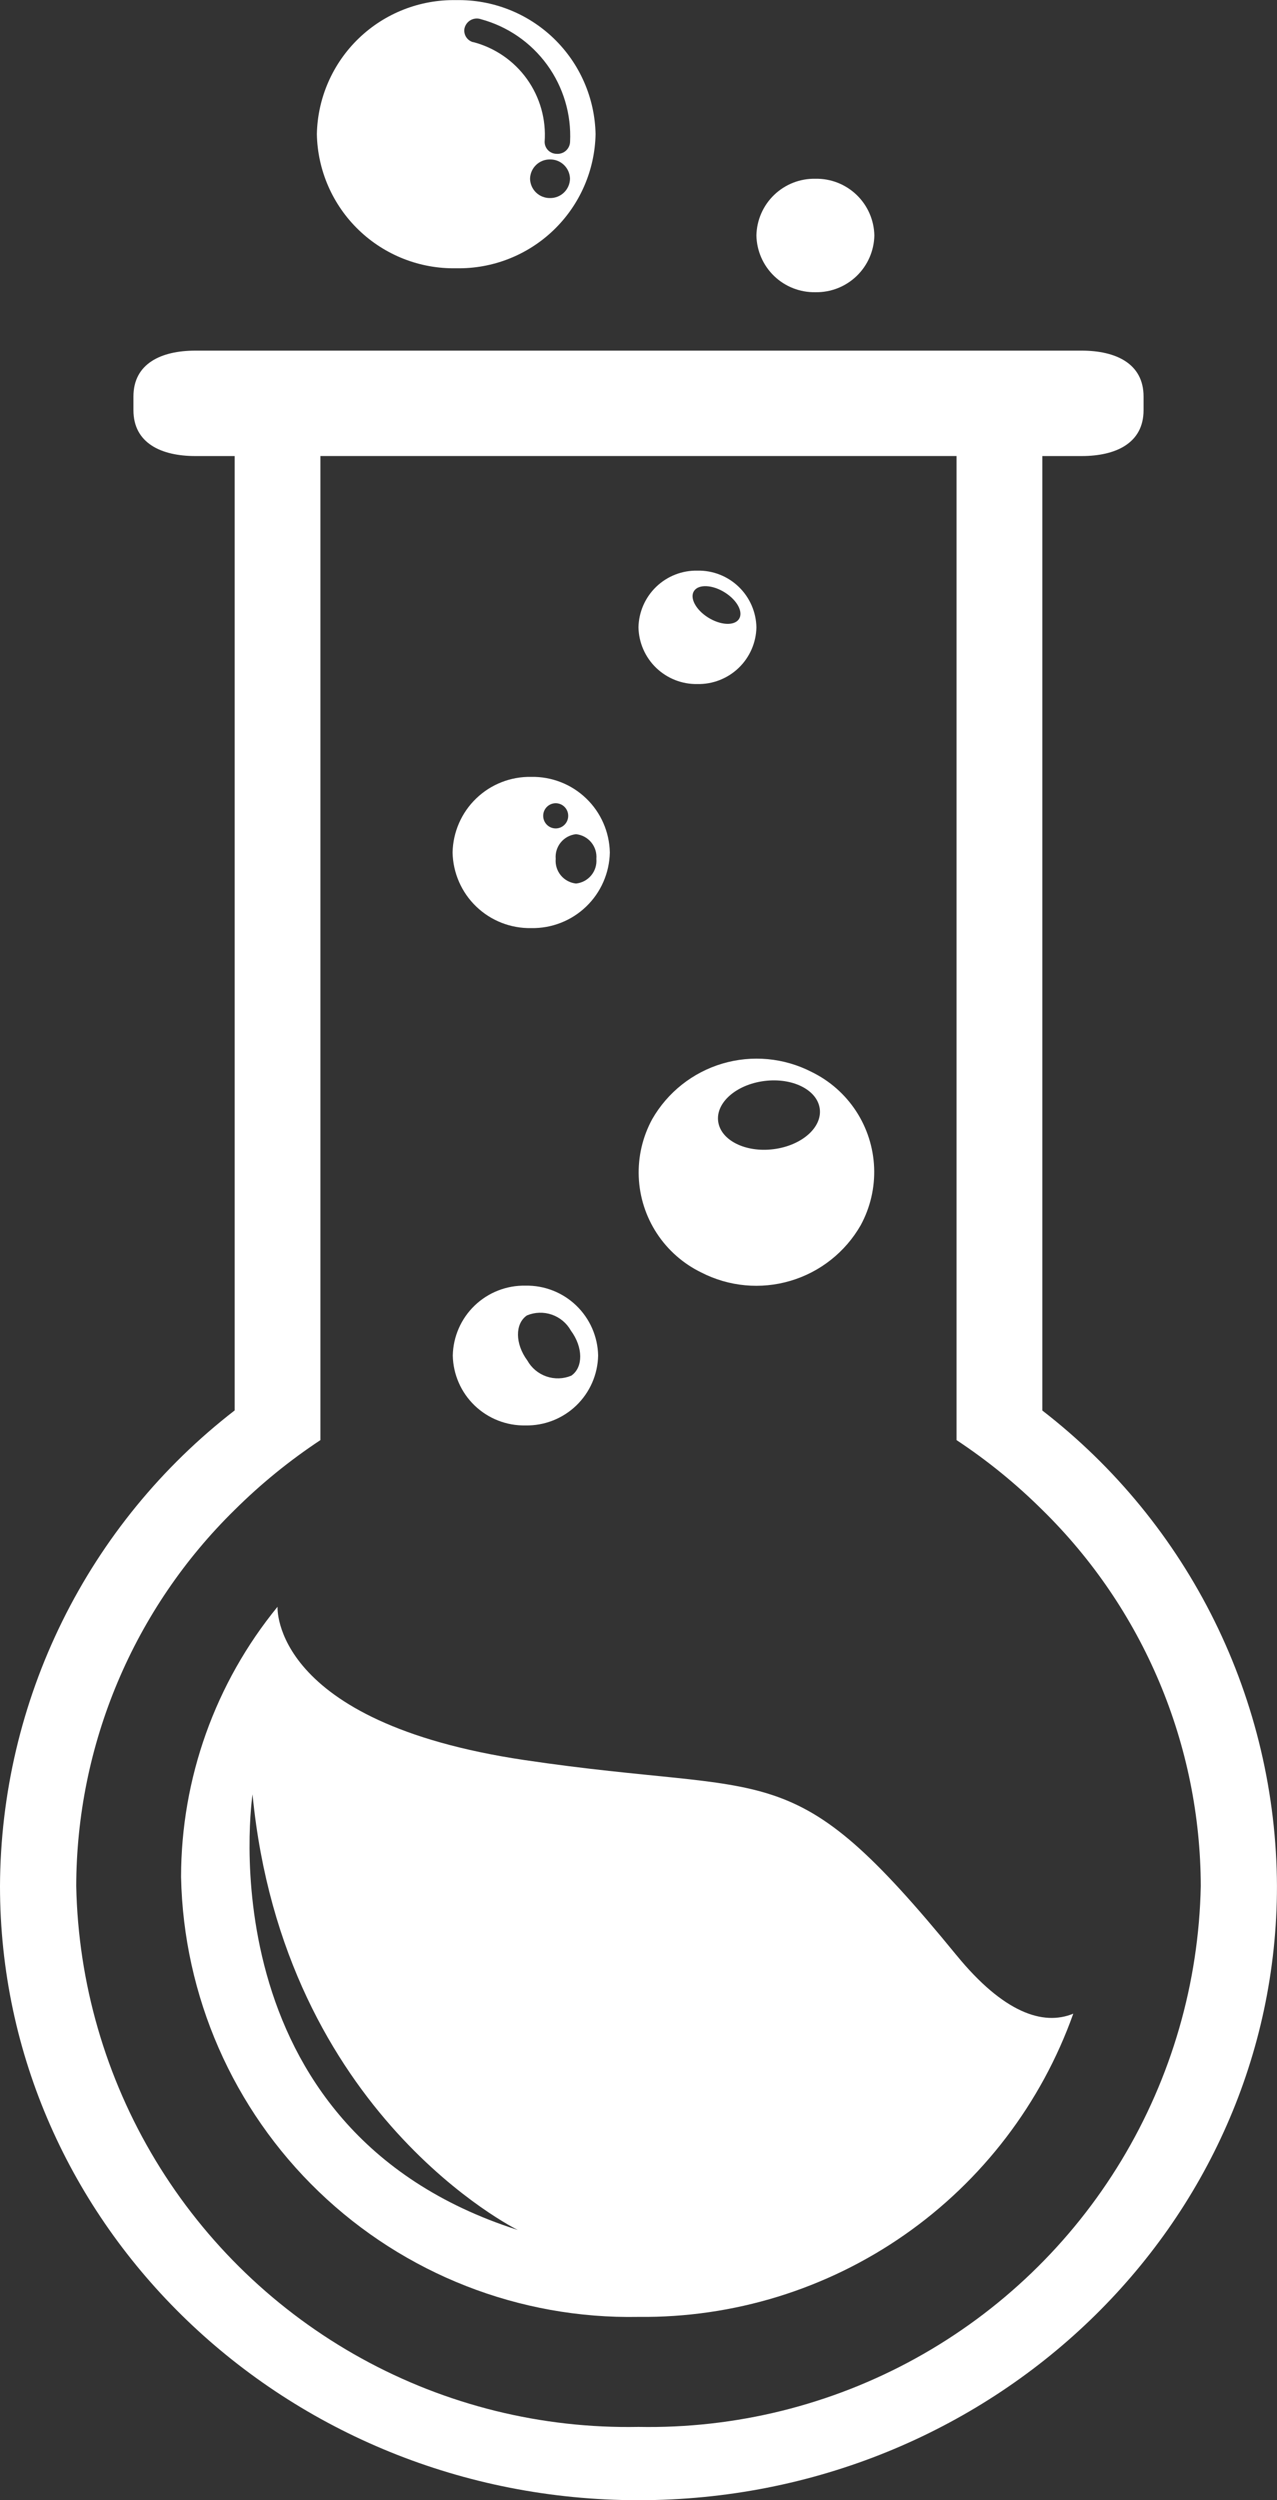 <svg xmlns="http://www.w3.org/2000/svg" xmlns:xlink="http://www.w3.org/1999/xlink" width="31.963" height="62.564" viewBox="0 0 31.963 62.564">
  <rect x="0" y="0" width="31.963" height="62.564" fill="#333333" stroke="none"/>
  <defs>
    <clipPath id="clip-path">
      <path id="Path_3" data-name="Path 3" d="M16.081-85.148A13.811,13.811,0,0,1,2.008-98.682a13.222,13.222,0,0,1,3.965-9.412,14,14,0,0,1,2.147-1.747v-24.625H24.042v24.625a14,14,0,0,1,2.147,1.747,13.221,13.221,0,0,1,3.966,9.412A13.811,13.811,0,0,1,16.081-85.148Zm10.108-25.436v-23.881h.984c.857,0,1.55-.324,1.55-1.147v-.344c0-.823-.694-1.147-1.55-1.147H4.99c-.857,0-1.55.324-1.55,1.147v.344c0,.823.694,1.147,1.55,1.147h.984v23.881A15.119,15.119,0,0,0,.1-98.682c0,8.488,7.155,15.368,15.981,15.368s15.981-6.881,15.981-15.368a15.119,15.119,0,0,0-5.874-11.9Z" transform="translate(-0.1 137.103)" fill="#fff" clip-rule="evenodd"/>
    </clipPath>
    <clipPath id="clip-path-2">
      <path id="Path_2" data-name="Path 2" d="M-716,56.059h410.83V-260H-716Z" transform="translate(716 260)" fill="#fff"/>
    </clipPath>
    <clipPath id="clip-path-3">
      <path id="Path_6" data-name="Path 6" d="M49.137-146.57a1.449,1.449,0,0,1-1.476,1.42,1.448,1.448,0,0,1-1.476-1.42,1.448,1.448,0,0,1,1.476-1.419,1.448,1.448,0,0,1,1.476,1.419" transform="translate(-46.185 147.989)" fill="#fff" clip-rule="evenodd"/>
    </clipPath>
    <clipPath id="clip-path-5">
      <path id="Path_9" data-name="Path 9" d="M43.536-91.005c.065.471-.451.925-1.154,1.015s-1.323-.22-1.388-.691.451-.925,1.154-1.015S43.471-91.476,43.536-91.005Zm-4.194.265a2.785,2.785,0,0,0,1.23,3.836,3.011,3.011,0,0,0,3.989-1.183,2.785,2.785,0,0,0-1.23-3.836,3.011,3.011,0,0,0-3.989,1.183Z" transform="translate(-38.999 92.253)" fill="#fff" clip-rule="evenodd"/>
    </clipPath>
    <clipPath id="clip-path-7">
      <path id="Path_12" data-name="Path 12" d="M30.647-75.628a.875.875,0,0,1-1.1-.38c-.308-.416-.313-.922-.01-1.128a.874.874,0,0,1,1.1.38C30.945-76.34,30.949-75.835,30.647-75.628ZM29.5-77.881a1.785,1.785,0,0,0-1.819,1.749A1.785,1.785,0,0,0,29.5-74.383a1.785,1.785,0,0,0,1.819-1.749A1.785,1.785,0,0,0,29.5-77.881Z" transform="translate(-27.678 77.881)" fill="#fff" clip-rule="evenodd"/>
    </clipPath>
    <clipPath id="clip-path-9">
      <path id="Path_15" data-name="Path 15" d="M30.766-107.436a.571.571,0,0,1-.509-.618.571.571,0,0,1,.509-.617.571.571,0,0,1,.509.617A.571.571,0,0,1,30.766-107.436Zm-.822-1.694a.314.314,0,0,1,.313-.316.314.314,0,0,1,.313.316.314.314,0,0,1-.313.315A.314.314,0,0,1,29.944-109.13Zm-.3-.975a1.931,1.931,0,0,0-1.968,1.892,1.931,1.931,0,0,0,1.968,1.892,1.931,1.931,0,0,0,1.968-1.892,1.931,1.931,0,0,0-1.968-1.892Z" transform="translate(-27.678 110.105)" fill="#fff" clip-rule="evenodd"/>
    </clipPath>
    <clipPath id="clip-path-11">
      <path id="Path_18" data-name="Path 18" d="M41.513-121.953c-.118.172-.464.152-.774-.044s-.464-.495-.346-.666.464-.152.773.044S41.631-122.125,41.513-121.953Zm-1.037-1.215A1.448,1.448,0,0,0,39-121.749a1.448,1.448,0,0,0,1.476,1.419,1.448,1.448,0,0,0,1.476-1.419,1.448,1.448,0,0,0-1.476-1.419Z" transform="translate(-39 123.168)" fill="#fff" clip-rule="evenodd"/>
    </clipPath>
    <clipPath id="clip-path-13">
      <path id="Path_21" data-name="Path 21" d="M25.241-154.355a.493.493,0,0,1-.5-.483.493.493,0,0,1,.5-.483.493.493,0,0,1,.5.483A.493.493,0,0,1,25.241-154.355Zm-1.923-3.9a.3.3,0,0,1-.22-.336.316.316,0,0,1,.412-.24,3.025,3.025,0,0,1,2.233,3.069.313.313,0,0,1-.342.3h-.007a.3.3,0,0,1-.288-.3A2.4,2.4,0,0,0,23.318-158.258Zm-.425-1.053a3.424,3.424,0,0,0-3.488,3.355,3.424,3.424,0,0,0,3.488,3.355,3.424,3.424,0,0,0,3.488-3.355,3.424,3.424,0,0,0-3.488-3.355Z" transform="translate(-19.405 159.311)" fill="#fff" clip-rule="evenodd"/>
    </clipPath>
    <clipPath id="clip-path-15">
      <path id="Path_24" data-name="Path 24" d="M12.92-52.847c.776,8.028,6.639,10.9,6.639,10.9C11.649-44.475,12.92-52.847,12.92-52.847ZM30.541-48.82c-4.179-5.113-4.472-3.94-10.823-4.887s-6.172-3.835-6.172-3.835a10.693,10.693,0,0,0-2.415,6.76A11.236,11.236,0,0,0,22.58-39.772,11.418,11.418,0,0,0,33.463-47.36c-.758.314-1.753-.03-2.922-1.461Z" transform="translate(-11.131 57.542)" fill="#fff" clip-rule="evenodd"/>
    </clipPath>
  </defs>
  <g id="logo" transform="translate(-0.1 159.311)">
    <g id="Group_2" data-name="Group 2" transform="translate(0.1 -150.537)" clip-path="url(#clip-path)">
      <g id="Group_1" data-name="Group 1" transform="translate(-294.196 -48.553)" clip-path="url(#clip-path-2)">
        <path id="Path_1" data-name="Path 1" d="M-4.9-142.1H31.171v57.74H-4.9Z" transform="translate(297.041 188.681)" fill="#fff"/>
      </g>
    </g>
    <g id="Group_4" data-name="Group 4" transform="translate(19.033 -154.838)" clip-path="url(#clip-path-3)">
      <g id="Group_3" data-name="Group 3" transform="translate(-313.129 -44.253)" clip-path="url(#clip-path-2)">
        <path id="Path_4" data-name="Path 4" d="M41.185-152.989h7.06v6.789h-7.06Z" transform="translate(269.89 195.266)" fill="#fff"/>
      </g>
    </g>
    <g id="Group_6" data-name="Group 6" transform="translate(16.081 -132.818)" clip-path="url(#clip-path-5)">
      <g id="Group_5" data-name="Group 5" transform="translate(-310.176 -66.273)" clip-path="url(#clip-path-2)">
        <path id="Path_7" data-name="Path 7" d="M34-97.253H44.012v9.629H34Z" transform="translate(274.123 161.55)" fill="#fff"/>
      </g>
    </g>
    <g id="Group_8" data-name="Group 8" transform="translate(11.43 -127.14)" clip-path="url(#clip-path-7)">
      <g id="Group_7" data-name="Group 7" transform="translate(-305.525 -71.951)" clip-path="url(#clip-path-2)">
        <path id="Path_10" data-name="Path 10" d="M22.678-82.881h7.746v7.449H22.678Z" transform="translate(280.793 152.856)" fill="#fff"/>
      </g>
    </g>
    <g id="Group_10" data-name="Group 10" transform="translate(11.43 -139.871)" clip-path="url(#clip-path-9)">
      <g id="Group_9" data-name="Group 9" transform="translate(-305.525 -59.22)" clip-path="url(#clip-path-2)">
        <path id="Path_13" data-name="Path 13" d="M22.678-115.1h8.044v7.736H22.678Z" transform="translate(280.793 172.349)" fill="#fff"/>
      </g>
    </g>
    <g id="Group_12" data-name="Group 12" transform="translate(16.081 -145.032)" clip-path="url(#clip-path-11)">
      <g id="Group_11" data-name="Group 11" transform="translate(-310.177 -54.059)" clip-path="url(#clip-path-2)">
        <path id="Path_16" data-name="Path 16" d="M34-128.168h7.06v6.789H34Z" transform="translate(274.123 180.251)" fill="#fff"/>
      </g>
    </g>
    <g id="Group_14" data-name="Group 14" transform="translate(8.031 -159.311)" clip-path="url(#clip-path-13)">
      <g id="Group_13" data-name="Group 13" transform="translate(-302.127 -39.78)" clip-path="url(#clip-path-2)">
        <path id="Path_19" data-name="Path 19" d="M14.4-164.311H25.49v10.66H14.4Z" transform="translate(285.667 202.115)" fill="#fff"/>
      </g>
    </g>
    <g id="Group_16" data-name="Group 16" transform="translate(4.632 -119.105)" clip-path="url(#clip-path-15)">
      <g id="Group_15" data-name="Group 15" transform="translate(-298.727 -79.986)" clip-path="url(#clip-path-2)">
        <path id="Path_22" data-name="Path 22" d="M6.131-62.542h26.44v21.72H6.131Z" transform="translate(290.542 140.553)" fill="#fff"/>
      </g>
    </g>
  </g>
</svg>
